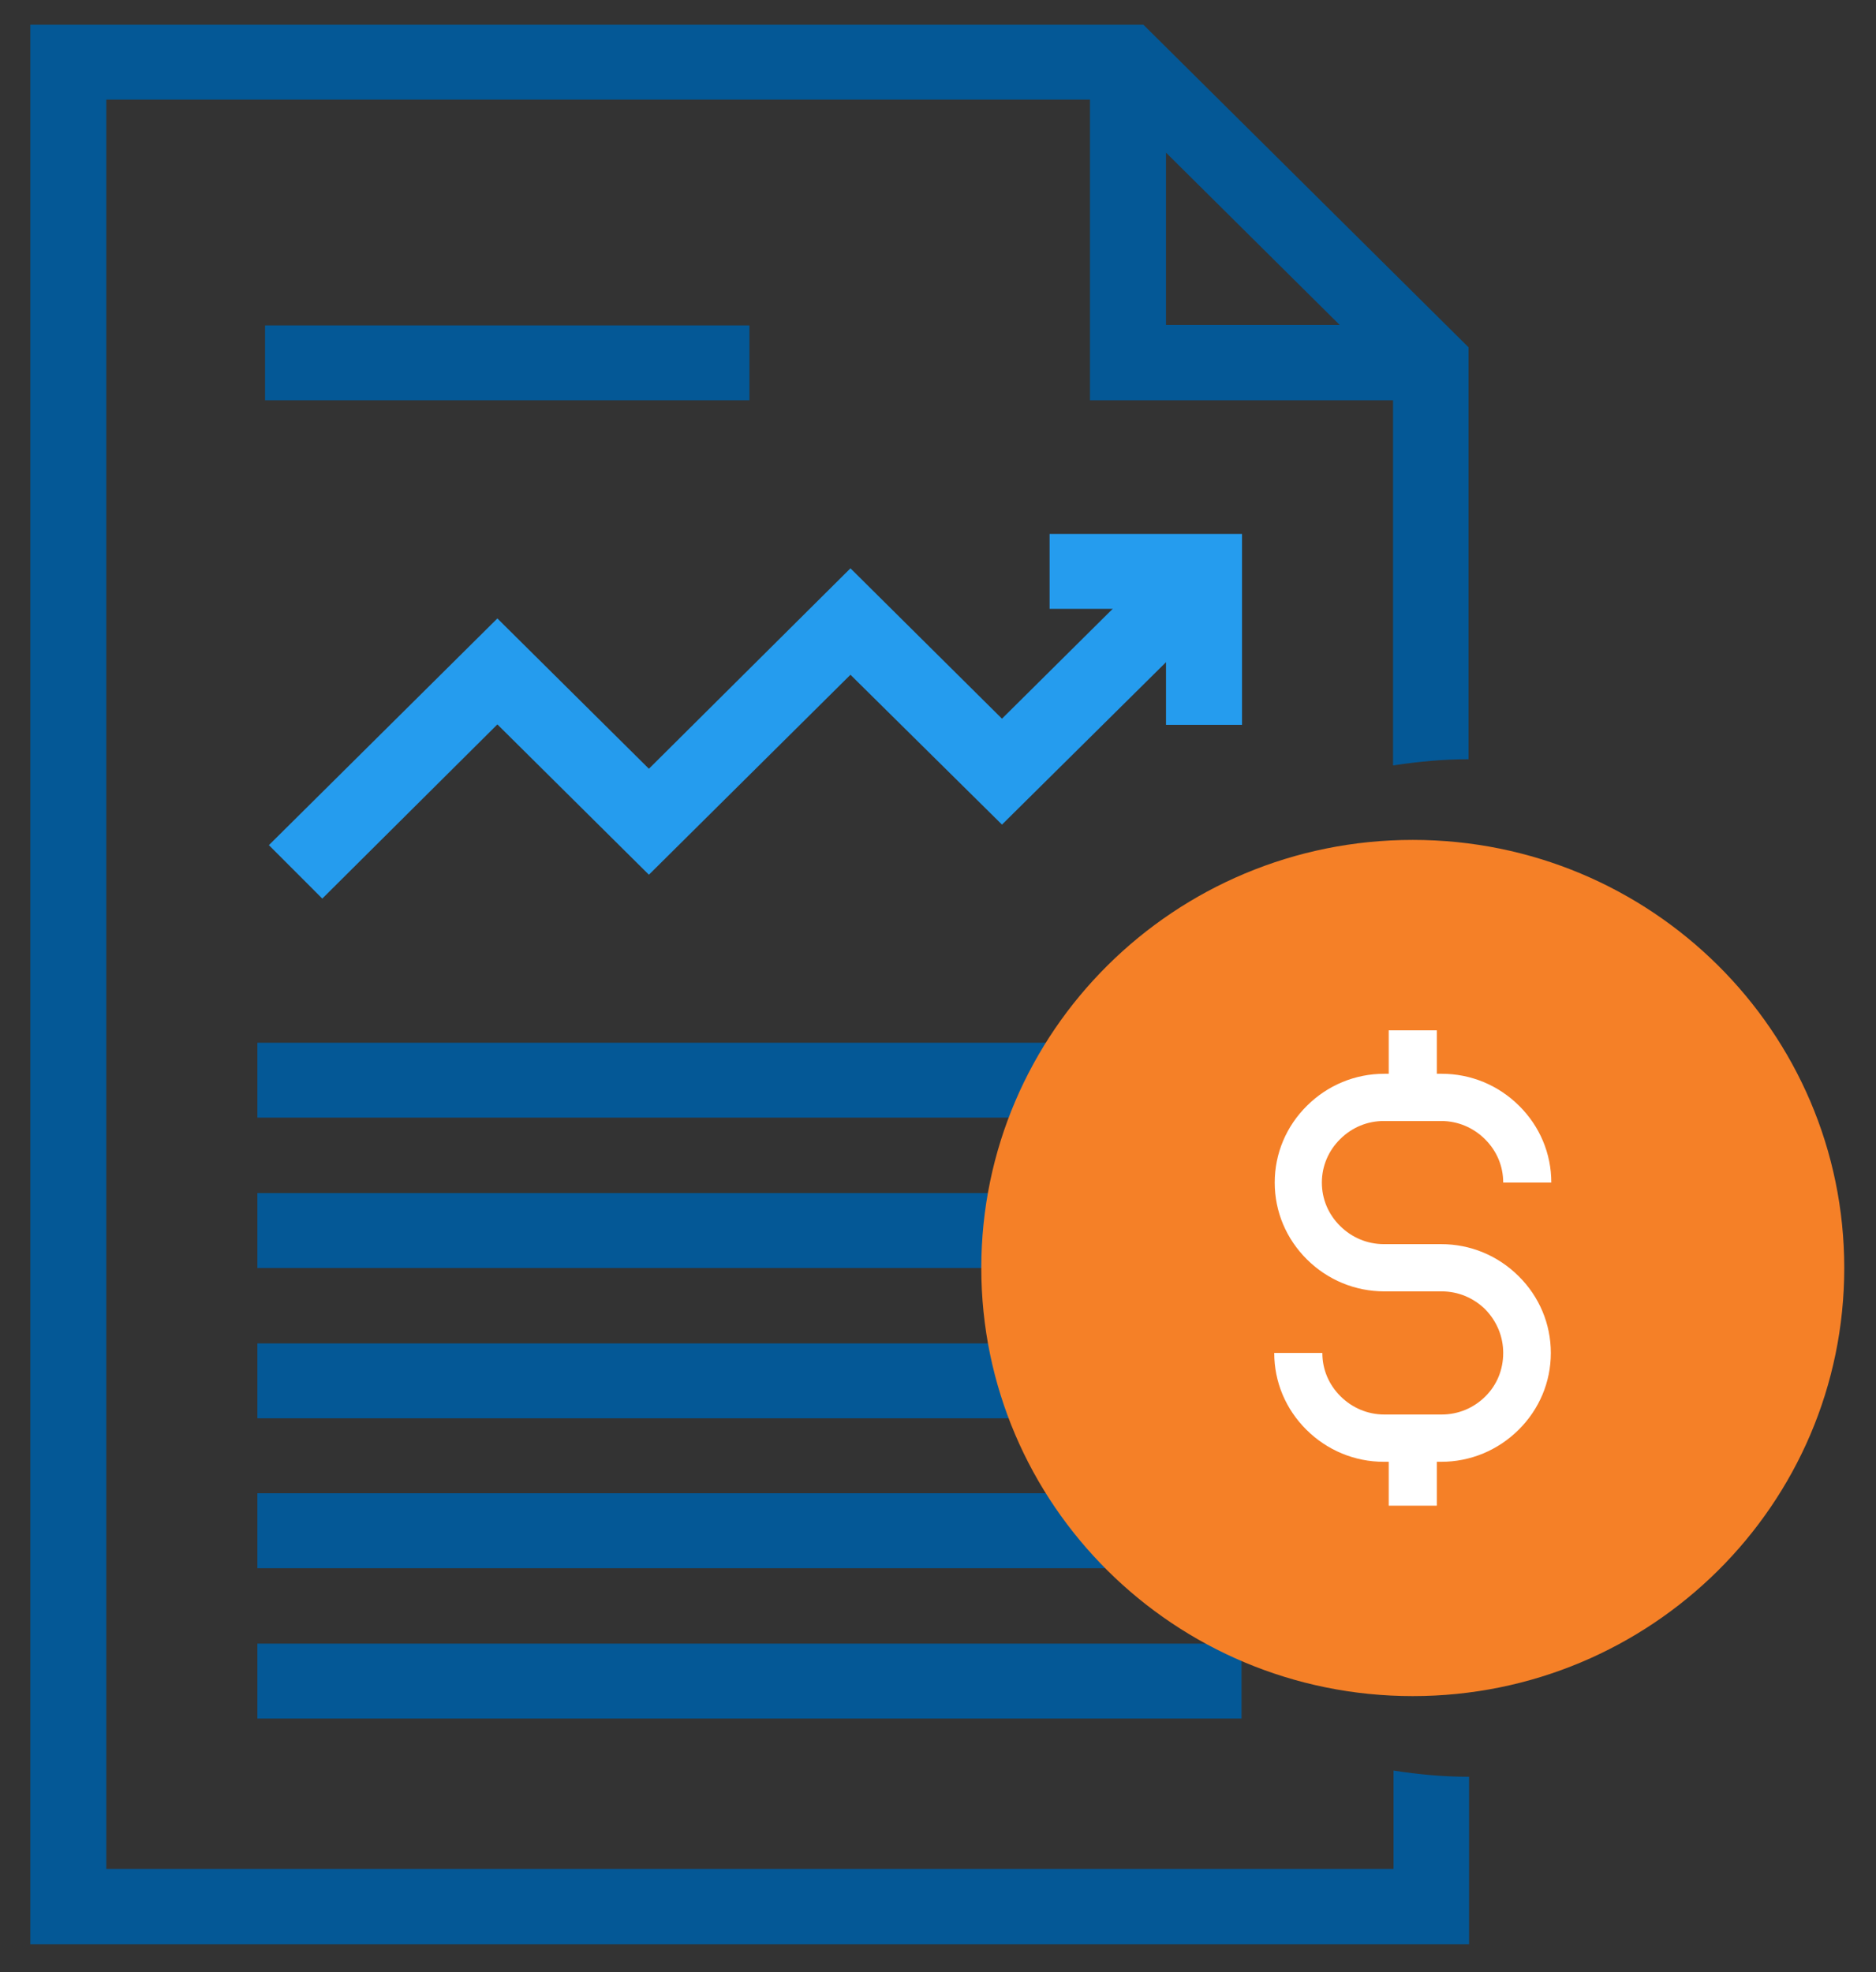 <svg width="39" height="41" viewBox="0 0 39 41" fill="none" xmlns="http://www.w3.org/2000/svg" id="CBBillPayments">
<rect x="0" y="0" width="39" height="41" fill="#333333" stroke="none"/>
<path d="M15.58 6.765H5.51V8.322H15.58V6.765Z" fill="#045896"/>
<path d="M25.81 21.678H5.35V23.235H25.81V21.678Z" fill="#045896"/>
<path d="M25.81 24.803H5.35V26.361H25.81V24.803Z" fill="#045896"/>
<path d="M25.81 27.929H5.35V29.486H25.81V27.929Z" fill="#045896"/>
<path d="M25.81 31.044H5.35V32.602H25.81V31.044Z" fill="#045896"/>
<path d="M25.81 34.17H5.35V35.728H25.81V34.17Z" fill="#045896"/>
<path d="M6.7 18.681L5.59 17.57L10.34 12.857L13.49 15.982L17.68 11.815L20.83 14.941L24.47 11.329L25.59 12.43L20.83 17.143L17.68 14.028L13.49 18.185L10.34 15.06L6.7 18.681Z" fill="#259CEE"/>
<path d="M25.82 15.069H24.24V12.658H21.82V11.101H25.82V15.069Z" fill="#259CEE"/>
<path d="M28.97 38.853H2.21V2.071H22.66V8.322H28.96V15.913C29.48 15.834 30 15.784 30.53 15.784V7.221L23.77 0.514H0.63V40.421H30.54V36.938C30 36.938 29.48 36.889 28.97 36.809V38.853ZM24.24 3.173L27.85 6.755H24.24V3.173Z" fill="#045896"/>
<path d="M29.37 35.261C34.324 35.261 38.34 31.276 38.34 26.361C38.34 21.446 34.324 17.461 29.37 17.461C24.416 17.461 20.4 21.446 20.4 26.361C20.4 31.276 24.416 35.261 29.37 35.261Z" fill="#F58027"/>
<path d="M29.96 30.39H28.77C28.16 30.39 27.59 30.151 27.16 29.725C26.73 29.298 26.49 28.733 26.49 28.127H27.49C27.49 28.465 27.62 28.782 27.87 29.03C28.11 29.268 28.43 29.407 28.78 29.407H29.97C30.31 29.407 30.63 29.278 30.88 29.03C31.12 28.792 31.25 28.474 31.25 28.127C31.25 27.79 31.12 27.472 30.88 27.224C30.64 26.986 30.32 26.847 29.97 26.847H28.78C28.17 26.847 27.6 26.609 27.17 26.183C26.74 25.756 26.5 25.19 26.5 24.585C26.5 23.98 26.74 23.414 27.17 22.988C27.6 22.561 28.17 22.323 28.78 22.323H29.97C30.58 22.323 31.15 22.561 31.58 22.988C32.01 23.414 32.25 23.98 32.25 24.585H31.25C31.25 24.248 31.12 23.93 30.87 23.682C30.63 23.444 30.31 23.305 29.96 23.305H28.77C28.43 23.305 28.11 23.434 27.86 23.682C27.62 23.92 27.48 24.238 27.48 24.585C27.48 24.922 27.61 25.24 27.86 25.488C28.1 25.726 28.42 25.865 28.77 25.865H29.96C30.57 25.865 31.14 26.103 31.57 26.53C32 26.956 32.24 27.522 32.24 28.127C32.24 28.733 32 29.298 31.57 29.725C31.14 30.151 30.57 30.39 29.96 30.39Z" fill="white"/>
<path d="M29.87 21.42H28.87V22.829H29.87V21.42Z" fill="white"/>
<path d="M29.87 29.893H28.87V31.302H29.87V29.893Z" fill="white"/>
</svg>
